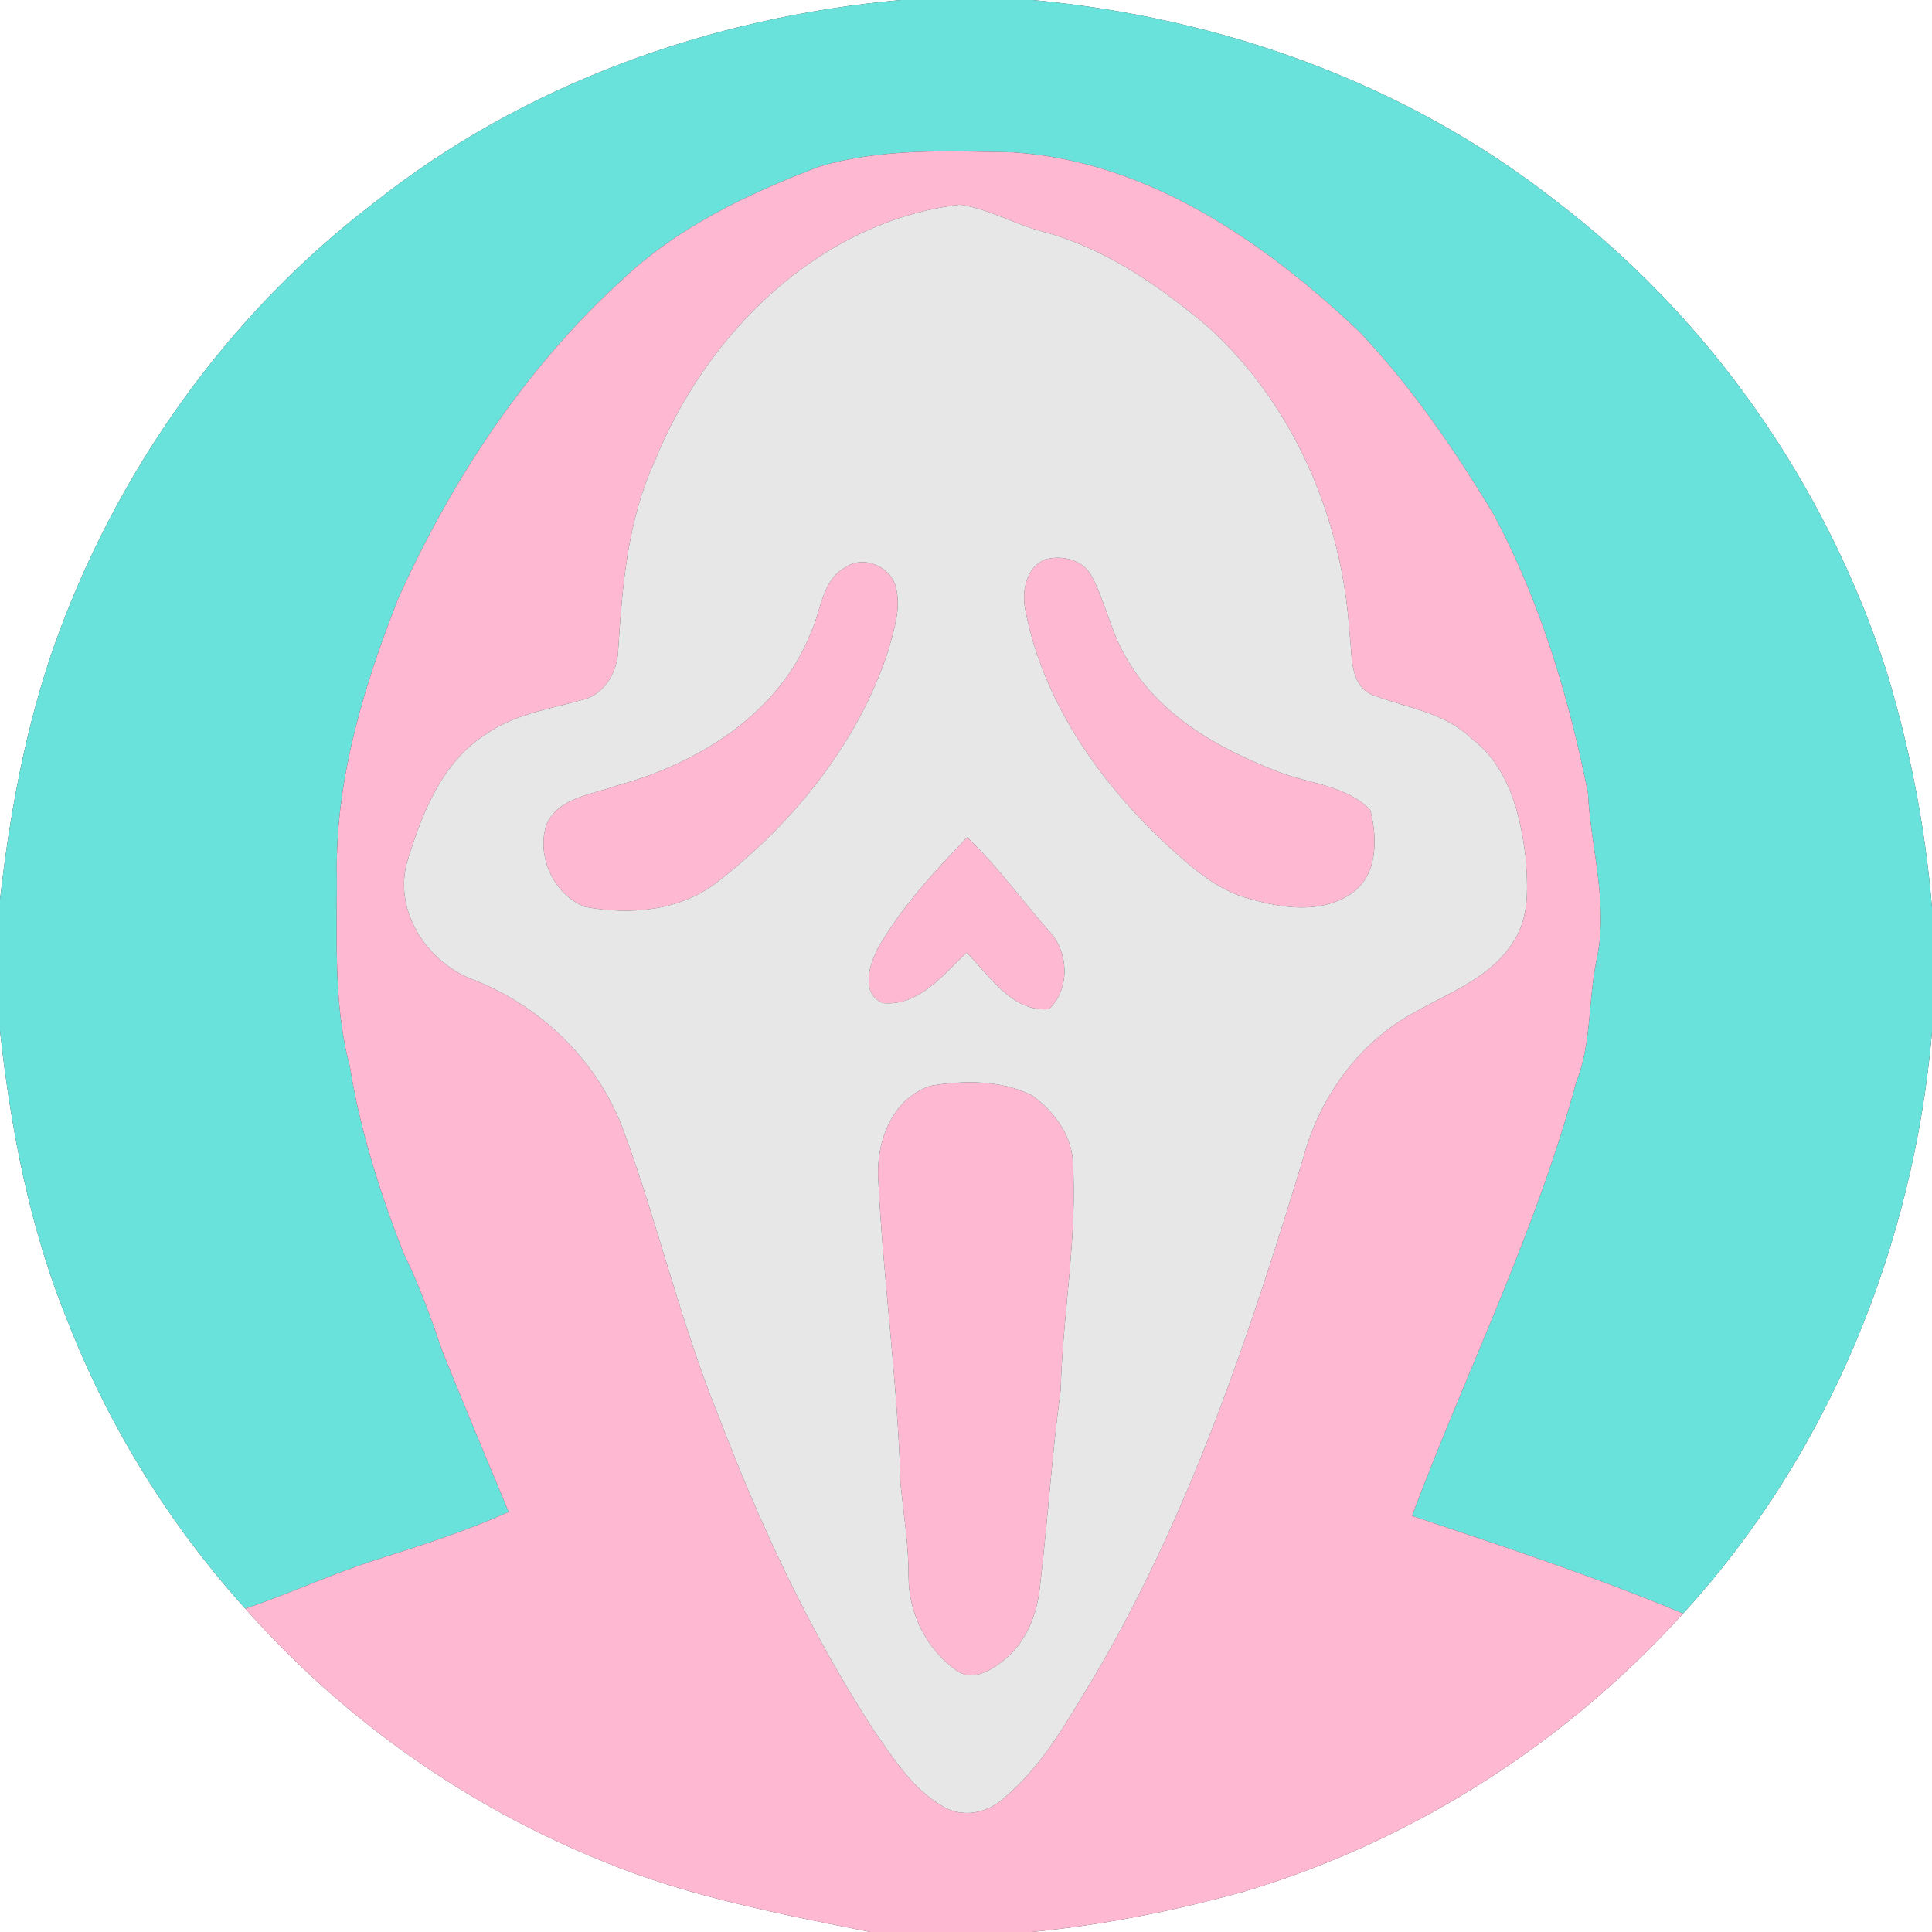<?xml version="1.0" encoding="UTF-8" ?>
<!DOCTYPE svg PUBLIC "-//W3C//DTD SVG 1.1//EN" "http://www.w3.org/Graphics/SVG/1.1/DTD/svg11.dtd">
<svg width="250pt" height="250pt" viewBox="0 0 250 250" version="1.1" xmlns="http://www.w3.org/2000/svg">
<rect x="0" y="0" width="250" height="250" fill="#333333" stroke="none"/>
<g id="#ffffffff">
<path fill="#ffffff" opacity="1.00" d=" M 0.00 0.00 L 116.55 0.00 C 91.95 2.22 67.74 10.87 48.32 26.31 C 29.30 40.82 14.94 61.18 6.96 83.69 C 3.28 94.26 1.26 105.32 0.00 116.41 L 0.00 0.00 Z" />
<path fill="#ffffff" opacity="1.00" d=" M 133.59 0.00 L 250.00 0.00 L 250.00 117.47 C 249.15 107.14 247.16 96.93 244.17 87.02 C 236.40 62.95 221.34 41.15 201.14 25.86 C 181.83 10.72 157.91 2.24 133.59 0.00 Z" />
<path fill="#ffffff" opacity="1.00" d=" M 0.00 133.38 C 1.41 146.20 3.86 159.02 8.76 170.99 C 14.10 184.63 21.93 197.29 31.75 208.16 C 44.38 222.46 60.42 233.78 78.13 240.90 C 89.18 245.46 100.96 247.67 112.61 250.00 L 0.00 250.00 L 0.00 133.38 Z" />
<path fill="#ffffff" opacity="1.00" d=" M 217.79 208.79 C 236.62 188.22 247.60 161.23 250.00 133.56 L 250.00 250.00 L 133.49 250.00 C 142.76 249.10 151.91 247.27 160.88 244.80 C 182.68 238.33 202.55 225.64 217.79 208.79 Z" />
</g>
<g id="#6ae2dcff">
<path fill="#6ae2dc" opacity="1.00" d=" M 116.55 0.00 L 133.59 0.00 C 157.91 2.24 181.83 10.72 201.14 25.86 C 221.34 41.15 236.40 62.95 244.17 87.02 C 247.16 96.93 249.15 107.14 250.00 117.47 L 250.00 133.56 C 247.60 161.23 236.62 188.22 217.79 208.79 C 206.31 203.99 194.49 200.10 182.71 196.15 C 189.75 177.42 198.75 159.39 203.97 140.00 C 205.95 135.00 205.51 129.55 206.56 124.35 C 208.21 117.12 205.85 109.86 205.48 102.61 C 202.99 90.15 199.30 77.80 193.27 66.56 C 188.24 58.22 182.69 50.11 175.98 43.01 C 163.67 31.30 148.52 20.84 131.05 19.71 C 122.69 19.55 114.14 19.14 106.02 21.56 C 96.75 25.08 87.57 29.44 80.32 36.38 C 67.87 47.77 58.44 62.13 51.53 77.45 C 47.21 88.48 43.64 100.05 43.58 112.01 C 43.69 120.68 43.01 129.50 45.27 137.98 C 46.59 146.27 49.17 154.28 52.19 162.09 C 54.27 166.26 55.81 170.65 57.32 175.04 C 60.11 181.93 62.96 188.79 65.82 195.64 C 60.21 198.18 54.33 200.03 48.48 201.90 C 42.80 203.72 37.39 206.26 31.75 208.16 C 21.93 197.29 14.10 184.63 8.76 170.99 C 3.86 159.02 1.41 146.20 0.00 133.38 L 0.00 116.41 C 1.26 105.32 3.28 94.26 6.96 83.69 C 14.94 61.18 29.30 40.82 48.32 26.31 C 67.74 10.87 91.95 2.22 116.55 0.00 Z" />
</g>
<g id="#ffb8d2ff">
<path fill="#ffb8d2" opacity="1.00" d=" M 106.02 21.56 C 114.14 19.14 122.69 19.55 131.05 19.71 C 148.52 20.84 163.67 31.30 175.98 43.01 C 182.69 50.11 188.24 58.22 193.27 66.56 C 199.30 77.80 202.99 90.15 205.48 102.61 C 205.85 109.86 208.21 117.12 206.56 124.35 C 205.51 129.55 205.95 135.00 203.97 140.00 C 198.75 159.39 189.75 177.42 182.71 196.15 C 194.49 200.10 206.31 203.99 217.79 208.79 C 202.55 225.64 182.68 238.33 160.88 244.80 C 151.91 247.27 142.76 249.10 133.49 250.00 L 112.61 250.00 C 100.96 247.67 89.18 245.46 78.13 240.90 C 60.42 233.78 44.38 222.46 31.75 208.16 C 37.39 206.26 42.80 203.72 48.48 201.90 C 54.33 200.03 60.21 198.18 65.82 195.64 C 62.96 188.79 60.11 181.93 57.32 175.04 C 55.81 170.65 54.27 166.26 52.19 162.09 C 49.17 154.28 46.59 146.27 45.27 137.98 C 43.01 129.50 43.69 120.68 43.58 112.01 C 43.64 100.05 47.21 88.48 51.53 77.45 C 58.44 62.13 67.87 47.77 80.32 36.38 C 87.57 29.44 96.75 25.08 106.02 21.56 M 124.26 26.48 C 105.98 28.62 91.37 43.18 84.71 59.72 C 81.21 67.34 80.52 75.80 80.00 84.05 C 79.93 86.79 78.37 89.72 75.60 90.50 C 71.30 91.71 66.71 92.35 62.95 94.96 C 57.15 98.62 54.54 105.38 52.65 111.67 C 50.94 118.01 55.37 124.62 61.30 126.79 C 70.13 130.26 77.42 137.38 80.70 146.33 C 85.15 158.44 88.05 171.08 92.91 183.05 C 98.31 197.24 104.77 211.11 113.05 223.87 C 115.61 227.53 118.12 231.56 122.11 233.81 C 124.57 235.23 127.70 234.64 129.76 232.79 C 135.00 228.49 138.26 222.40 141.73 216.71 C 153.96 195.88 161.67 172.83 168.64 149.83 C 170.74 142.00 175.83 134.89 183.01 131.01 C 187.56 128.41 193.00 126.49 195.86 121.80 C 197.97 118.60 197.68 114.58 197.41 110.93 C 196.74 105.29 195.19 99.18 190.43 95.58 C 187.03 92.26 182.20 91.61 177.93 90.05 C 174.50 88.89 175.03 84.81 174.63 81.96 C 173.70 67.14 167.49 52.50 156.44 42.41 C 150.11 37.05 143.06 32.15 134.94 29.97 C 131.31 29.03 127.98 27.05 124.26 26.48 Z" />
<path fill="#ffb8d2" opacity="1.00" d=" M 135.27 72.39 C 137.49 71.77 140.19 72.45 141.30 74.61 C 143.09 78.02 143.78 81.90 145.79 85.20 C 149.92 92.48 157.59 96.83 165.16 99.77 C 169.18 101.42 174.13 101.53 177.30 104.79 C 178.28 108.48 178.32 113.48 174.66 115.77 C 170.83 118.22 166.00 117.54 161.86 116.35 C 157.23 115.20 153.70 111.80 150.29 108.68 C 141.89 100.64 134.91 90.53 132.68 78.95 C 132.18 76.57 132.76 73.36 135.27 72.39 Z" />
<path fill="#ffb8d2" opacity="1.00" d=" M 109.37 73.42 C 111.76 71.75 115.36 73.33 115.96 76.11 C 116.61 78.78 115.67 81.51 114.98 84.08 C 111.08 96.09 102.83 106.30 92.98 114.02 C 88.14 117.87 81.57 118.47 75.68 117.34 C 71.65 115.76 69.37 110.81 70.71 106.71 C 72.22 103.21 76.51 102.85 79.67 101.70 C 90.20 98.86 100.69 92.48 104.89 81.95 C 106.26 79.09 106.30 75.12 109.37 73.42 Z" />
<path fill="#ffb8d2" opacity="1.00" d=" M 113.61 122.67 C 116.67 117.33 120.92 112.78 125.15 108.35 C 129.03 112.02 132.14 116.38 135.65 120.37 C 138.30 123.03 138.55 127.98 135.72 130.59 C 130.89 130.95 128.08 126.26 125.08 123.27 C 122.06 126.13 118.87 130.24 114.25 129.80 C 111.28 128.54 112.50 124.83 113.61 122.67 Z" />
<path fill="#ffb8d2" opacity="1.00" d=" M 120.37 140.51 C 124.71 139.77 129.52 139.74 133.56 141.75 C 136.24 143.68 138.51 146.63 138.81 150.02 C 139.46 160.00 137.52 169.89 137.25 179.84 C 136.09 188.40 135.57 197.04 134.53 205.62 C 134.12 209.14 132.68 212.66 129.82 214.88 C 128.21 216.20 125.79 217.61 123.80 216.19 C 119.92 213.49 117.58 208.79 117.57 204.08 C 117.59 200.04 116.95 196.06 116.53 192.06 C 116.17 178.97 114.33 165.98 113.66 152.91 C 113.27 147.97 115.31 142.23 120.37 140.51 Z" />
</g>
<g id="#e7e7e7ff">
<path fill="#e7e7e7" opacity="1.00" d=" M 124.26 26.48 C 127.98 27.05 131.31 29.03 134.94 29.97 C 143.06 32.15 150.11 37.05 156.44 42.41 C 167.49 52.50 173.70 67.14 174.63 81.96 C 175.03 84.81 174.50 88.89 177.93 90.05 C 182.20 91.61 187.03 92.26 190.43 95.58 C 195.19 99.18 196.74 105.29 197.41 110.93 C 197.68 114.58 197.97 118.60 195.86 121.80 C 193.00 126.49 187.56 128.41 183.01 131.01 C 175.83 134.89 170.74 142.00 168.64 149.83 C 161.67 172.83 153.96 195.88 141.73 216.71 C 138.26 222.40 135.00 228.49 129.76 232.79 C 127.70 234.64 124.57 235.23 122.11 233.81 C 118.12 231.56 115.61 227.53 113.05 223.87 C 104.77 211.11 98.31 197.24 92.91 183.05 C 88.05 171.08 85.15 158.44 80.70 146.33 C 77.42 137.38 70.13 130.26 61.30 126.79 C 55.37 124.62 50.94 118.01 52.65 111.67 C 54.54 105.38 57.15 98.62 62.95 94.96 C 66.71 92.35 71.30 91.71 75.60 90.50 C 78.37 89.72 79.93 86.79 80.00 84.05 C 80.52 75.80 81.21 67.34 84.71 59.72 C 91.37 43.18 105.98 28.62 124.26 26.48 M 135.27 72.39 C 132.76 73.36 132.18 76.57 132.68 78.95 C 134.91 90.53 141.89 100.64 150.29 108.68 C 153.70 111.80 157.23 115.20 161.86 116.35 C 166.00 117.54 170.83 118.22 174.66 115.77 C 178.32 113.48 178.28 108.48 177.30 104.79 C 174.13 101.53 169.18 101.42 165.16 99.77 C 157.59 96.83 149.92 92.48 145.79 85.20 C 143.78 81.90 143.09 78.02 141.30 74.61 C 140.19 72.45 137.49 71.77 135.27 72.39 M 109.37 73.42 C 106.30 75.12 106.26 79.09 104.89 81.95 C 100.69 92.48 90.20 98.86 79.67 101.70 C 76.51 102.85 72.22 103.21 70.71 106.71 C 69.37 110.81 71.65 115.76 75.68 117.34 C 81.57 118.47 88.14 117.87 92.98 114.02 C 102.83 106.30 111.08 96.09 114.98 84.08 C 115.67 81.51 116.61 78.78 115.96 76.11 C 115.36 73.33 111.76 71.75 109.37 73.42 M 113.61 122.67 C 112.50 124.83 111.28 128.54 114.25 129.80 C 118.87 130.24 122.06 126.13 125.08 123.27 C 128.08 126.26 130.89 130.95 135.72 130.59 C 138.55 127.98 138.30 123.03 135.65 120.37 C 132.14 116.38 129.03 112.02 125.15 108.35 C 120.92 112.78 116.67 117.33 113.61 122.67 M 120.37 140.51 C 115.31 142.23 113.27 147.97 113.66 152.91 C 114.33 165.98 116.17 178.97 116.53 192.06 C 116.95 196.06 117.59 200.04 117.57 204.08 C 117.58 208.79 119.92 213.49 123.80 216.19 C 125.79 217.61 128.21 216.20 129.82 214.88 C 132.68 212.66 134.12 209.14 134.53 205.62 C 135.57 197.04 136.09 188.40 137.25 179.84 C 137.52 169.89 139.46 160.00 138.81 150.02 C 138.51 146.63 136.24 143.68 133.56 141.75 C 129.52 139.74 124.71 139.77 120.37 140.51 Z" />
</g>
</svg>
